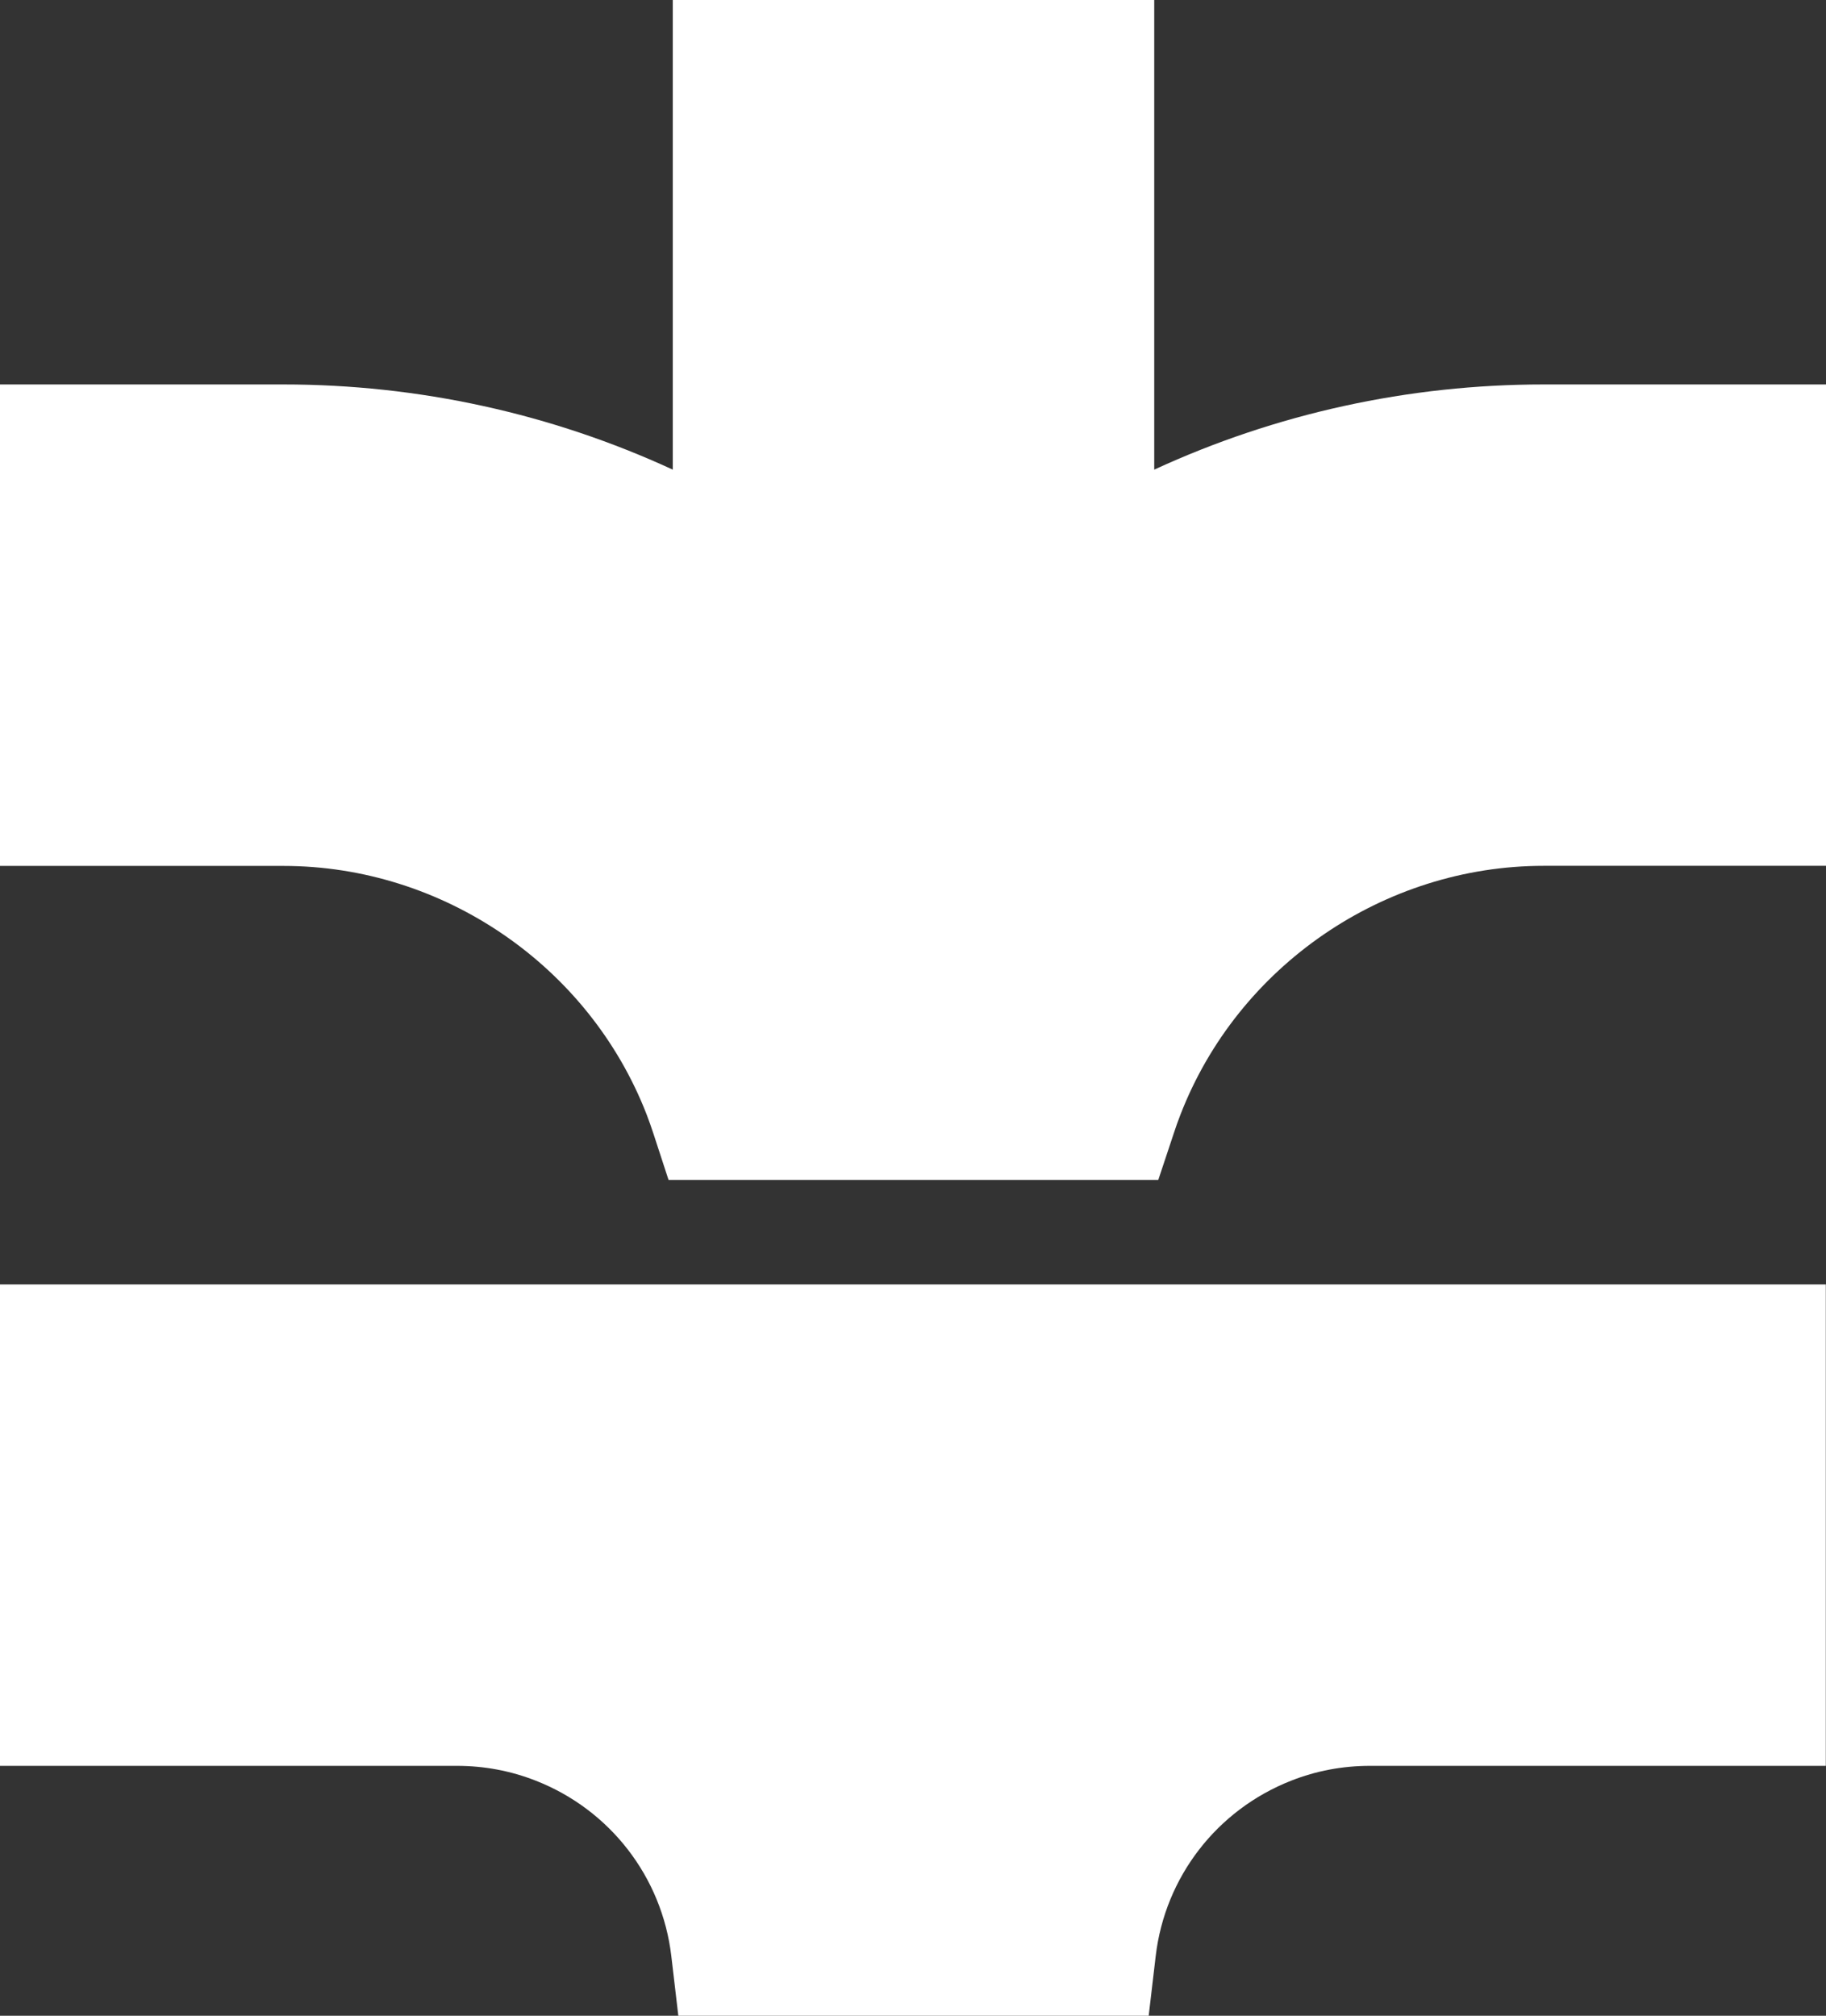 <?xml version="1.0" encoding="UTF-8"?><svg id="b" xmlns="http://www.w3.org/2000/svg" viewBox="0 0 197.64 218.17"><rect x="0" y="0" width="197.64" height="218.17" fill="#333333" stroke="none"/><g id="c"><g><path d="M167.07,41.61c-14.65,0-29,3.16-42.14,9.22V0h-52.11V50.83c-13.14-6.06-27.49-9.22-42.14-9.22H0v52.11H30.68c17.29,0,33.09,10.83,39.32,26.93,.25,.65,.49,1.33,.71,2l1.65,5.05h53.01l1.67-5.02c.22-.67,.45-1.34,.72-2.02,6.23-16.12,22.03-26.95,39.32-26.95h30.56V41.61h-30.56Z" style="fill:#fff;"/><path d="M0,191.12H49.46c2.95,0,5.82,.54,8.54,1.61,8.03,3.15,13.65,10.42,14.66,18.97l.76,6.47h50.91l.76-6.47c1.01-8.55,6.62-15.81,14.65-18.97,2.71-1.07,5.58-1.61,8.54-1.61h49.34v-52.11H0v52.11Z" style="fill:#fff;"/></g></g></svg>